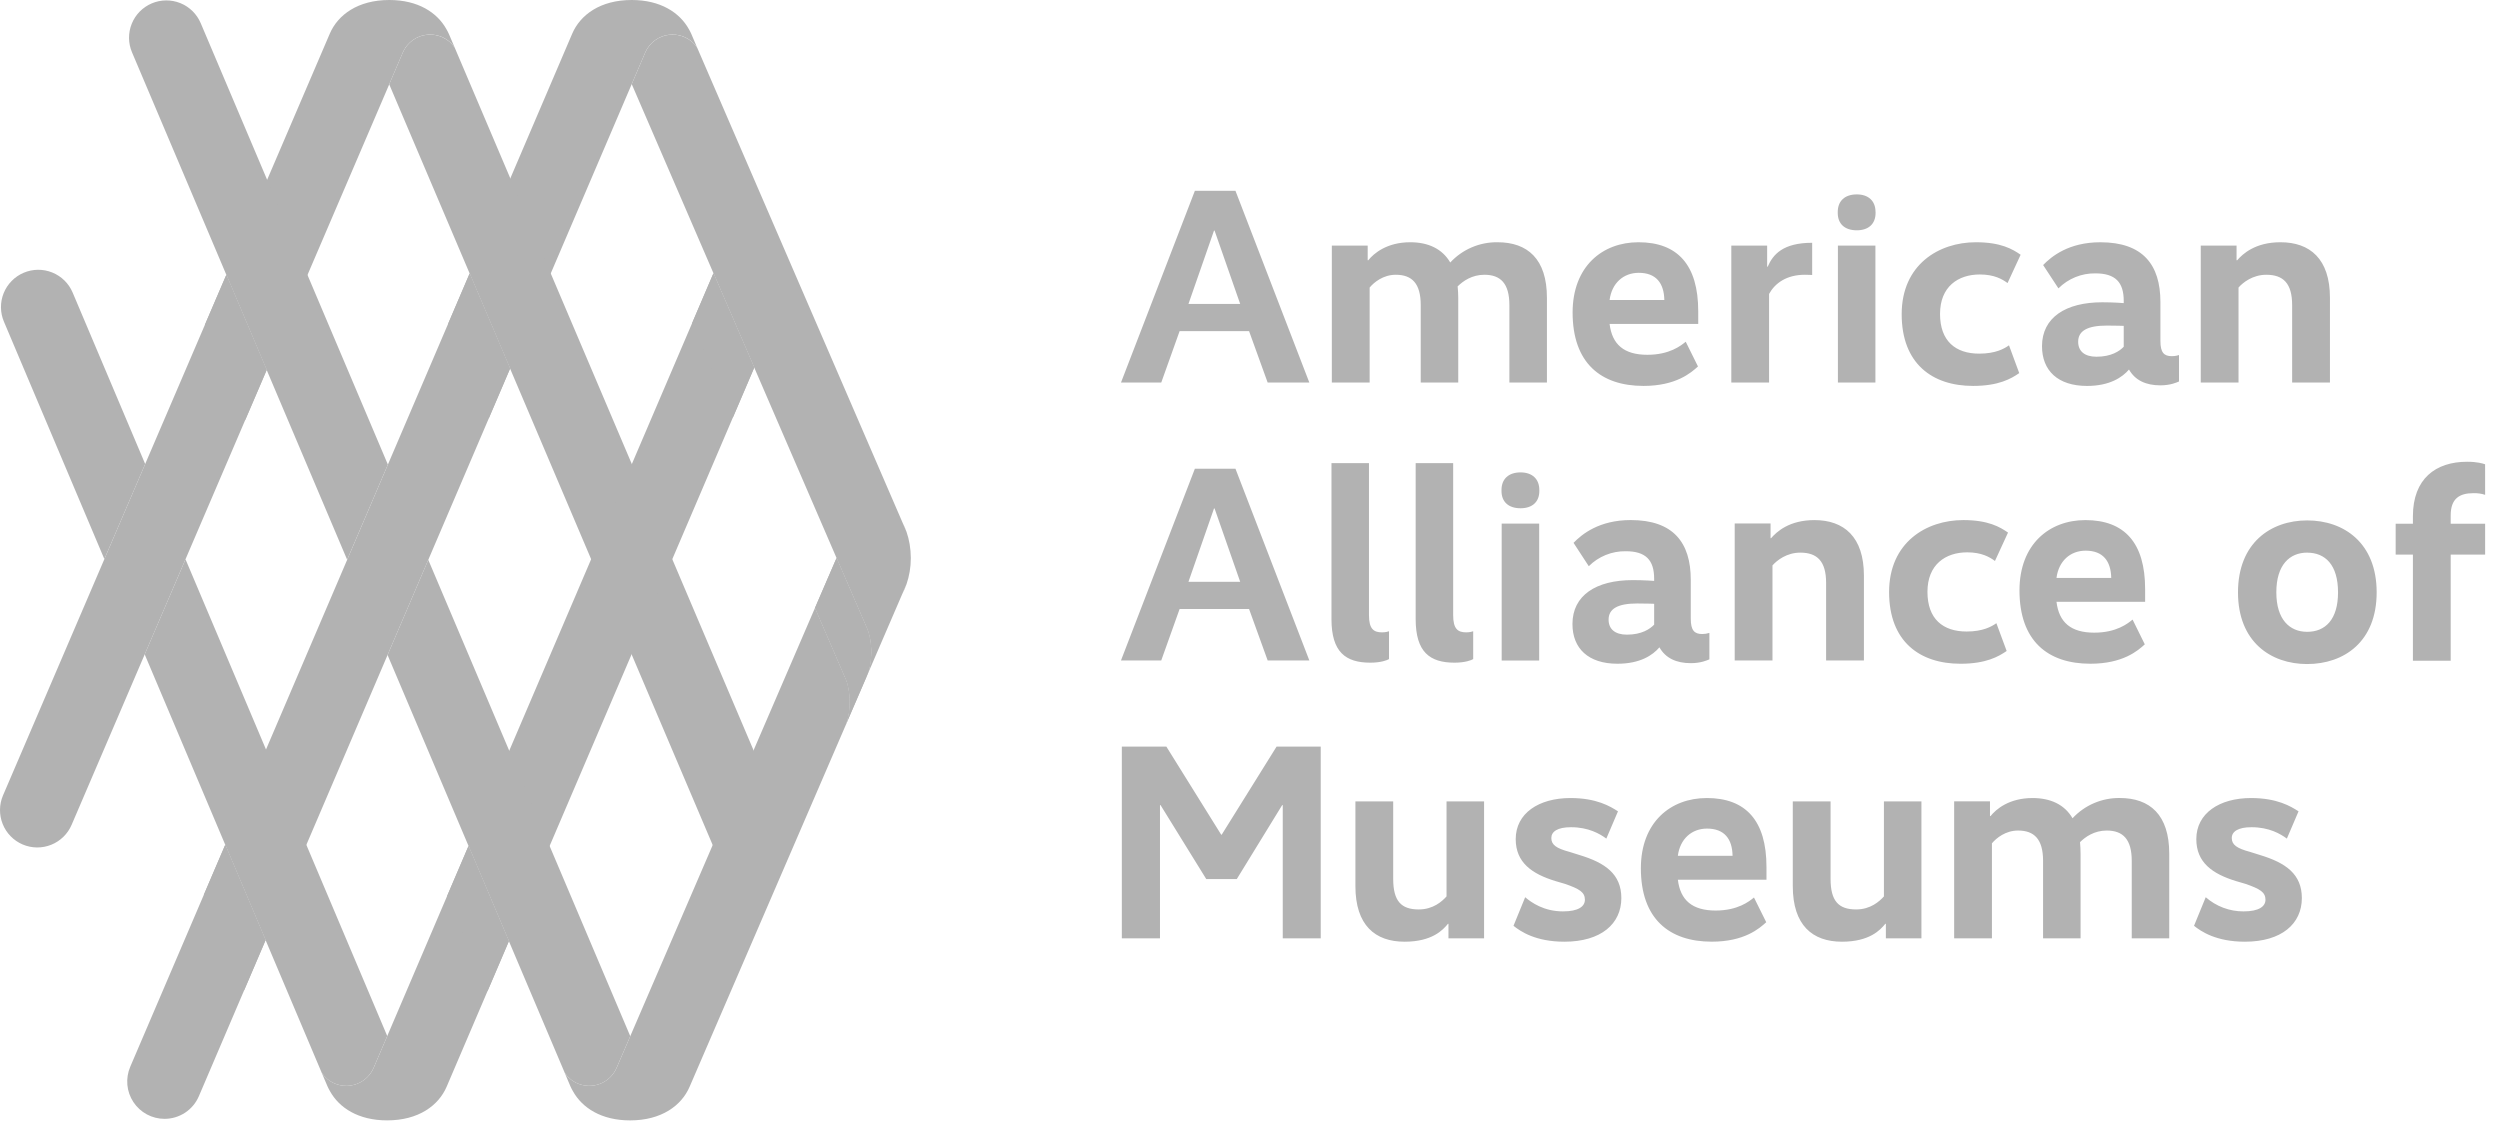 <svg width="158" height="71" viewBox="0 0 158 71" fill="none" xmlns="http://www.w3.org/2000/svg">
<path fill-rule="evenodd" clip-rule="evenodd" d="M39.924 5.318L40.776 3.325C40.972 2.866 41.343 2.505 41.806 2.319C42.269 2.133 42.787 2.139 43.246 2.335C43.59 2.483 43.864 2.722 44.06 3.011L43.688 2.137C43.646 2.035 43.59 1.94 43.536 1.842C42.952 0.791 41.738 0 39.924 0C37.944 0 36.674 0.934 36.162 2.132L30.9 14.435L33.454 20.445L39.924 5.318Z" fill="#B2B2B2"/>
<path fill-rule="evenodd" clip-rule="evenodd" d="M57.035 37.515C57.135 37.329 57.222 37.125 57.295 36.913L57.035 37.515ZM57.046 33.04L57.292 33.61C57.224 33.414 57.142 33.224 57.046 33.04Z" fill="#B2B2B2"/>
<path fill-rule="evenodd" clip-rule="evenodd" d="M57.291 33.61L57.046 33.04L44.06 3.01C43.871 2.731 43.61 2.508 43.305 2.365C42.999 2.221 42.661 2.162 42.326 2.195C41.99 2.227 41.669 2.349 41.397 2.547C41.124 2.746 40.91 3.014 40.777 3.324L39.925 5.316L54.795 39.72C54.959 40.1 55.06 40.624 55.06 41.202C55.06 41.829 54.94 42.392 54.754 42.777H54.764L57.034 37.515L57.294 36.913C57.464 36.42 57.564 35.863 57.564 35.269C57.562 34.669 57.464 34.106 57.291 33.61ZM28.74 3.01C28.55 2.731 28.289 2.508 27.984 2.365C27.678 2.221 27.34 2.162 27.004 2.195C26.668 2.227 26.347 2.349 26.075 2.548C25.802 2.747 25.588 3.016 25.455 3.326L24.598 5.328L46.098 55.89L49.088 50.86L28.738 3.01H28.74Z" fill="#B2B2B2"/>
<path fill-rule="evenodd" clip-rule="evenodd" d="M29.682 17.282L15.458 50.532L18.008 56.558L32.24 23.29" fill="#B2B2B2"/>
<path fill-rule="evenodd" clip-rule="evenodd" d="M53.443 42.888L51.51 38.413L39.832 65.488L38.972 67.484C38.775 67.942 38.405 68.304 37.942 68.49C37.479 68.675 36.961 68.67 36.502 68.474C36.172 68.332 35.89 68.098 35.69 67.8C35.69 67.8 35.688 67.8 35.687 67.798L36.057 68.671C36.102 68.774 36.157 68.869 36.211 68.967C36.797 70.02 38.009 70.809 39.823 70.809C41.803 70.809 43.073 69.875 43.585 68.679L53.455 45.815C53.611 45.438 53.71 44.935 53.71 44.369C53.71 43.791 53.608 43.265 53.443 42.888Z" fill="#B2B2B2"/>
<path fill-rule="evenodd" clip-rule="evenodd" d="M54.754 42.777C54.942 42.392 55.06 41.83 55.06 41.203C55.06 40.625 54.96 40.099 54.794 39.72L52.87 35.266L51.51 38.414L53.444 42.888C53.607 43.265 53.709 43.791 53.709 44.368C53.709 44.933 53.609 45.438 53.452 45.814L54.762 42.777H54.752H54.754Z" fill="#B2B2B2"/>
<path fill-rule="evenodd" clip-rule="evenodd" d="M24.598 5.328L25.455 3.325C25.651 2.866 26.022 2.505 26.485 2.319C26.948 2.133 27.466 2.139 27.925 2.335C28.269 2.482 28.545 2.722 28.739 3.011L28.366 2.138C28.324 2.038 28.266 1.941 28.213 1.844C27.63 0.79 26.417 0 24.604 0C22.624 0 21.354 0.933 20.841 2.132L15.53 14.52L18.08 20.532L24.6 5.328H24.598Z" fill="#B2B2B2"/>
<path fill-rule="evenodd" clip-rule="evenodd" d="M4.59 18.486C4.469 18.201 4.293 17.943 4.072 17.726C3.851 17.509 3.589 17.337 3.302 17.222C3.015 17.106 2.707 17.047 2.398 17.05C2.088 17.053 1.782 17.117 1.497 17.238C1.212 17.359 0.954 17.535 0.737 17.756C0.52 17.977 0.348 18.239 0.232 18.526C0.116 18.813 0.058 19.121 0.061 19.43C0.064 19.74 0.128 20.046 0.249 20.331L6.596 35.336L9.176 29.326L4.59 18.486Z" fill="#B2B2B2"/>
<path fill-rule="evenodd" clip-rule="evenodd" d="M14.236 53.388L8.23 67.423C8.077 67.782 8.015 68.173 8.049 68.562C8.084 68.951 8.215 69.325 8.43 69.65C8.645 69.976 8.937 70.243 9.28 70.429C9.624 70.614 10.008 70.711 10.398 70.711C10.86 70.711 11.312 70.576 11.698 70.322C12.084 70.068 12.386 69.706 12.568 69.281L16.785 59.416L14.235 53.389L14.236 53.388Z" fill="#B2B2B2"/>
<path fill-rule="evenodd" clip-rule="evenodd" d="M11.724 35.346L9.144 41.356L20.334 67.804C20.53 68.09 20.804 68.328 21.144 68.474C22.099 68.884 23.204 68.439 23.614 67.484L24.474 65.478L11.724 35.346Z" fill="#B2B2B2"/>
<path fill-rule="evenodd" clip-rule="evenodd" d="M45.09 17.27L30.83 50.61L33.383 56.63L47.668 23.23M29.61 53.464L24.474 65.478L23.616 67.484C23.419 67.943 23.049 68.304 22.586 68.49C22.123 68.676 21.605 68.67 21.146 68.474C20.818 68.332 20.537 68.1 20.336 67.804C20.336 67.802 20.333 67.8 20.331 67.798L20.704 68.671C20.747 68.773 20.802 68.868 20.857 68.966C21.44 70.018 22.652 70.808 24.466 70.808C26.446 70.808 27.716 69.874 28.229 68.678L32.161 59.482L29.612 53.464H29.61Z" fill="#B2B2B2"/>
<path fill-rule="evenodd" clip-rule="evenodd" d="M27.067 35.38L24.494 41.396L35.69 67.8C35.885 68.087 36.158 68.327 36.5 68.474C36.959 68.67 37.477 68.676 37.94 68.49C38.403 68.305 38.774 67.943 38.97 67.484L39.833 65.487L27.067 35.38Z" fill="#B2B2B2"/>
<path fill-rule="evenodd" clip-rule="evenodd" d="M14.305 17.368L0.19 50.27C-0.056 50.846 -0.063 51.495 0.169 52.077C0.401 52.658 0.855 53.123 1.43 53.37C2.006 53.616 2.655 53.623 3.236 53.39C3.816 53.157 4.281 52.703 4.527 52.128L16.855 23.38L14.305 17.366V17.368Z" fill="#B2B2B2"/>
<path fill-rule="evenodd" clip-rule="evenodd" d="M28.33 20.444L30.884 26.454L32.236 23.291L29.682 17.283" fill="#B2B2B2"/>
<path fill-rule="evenodd" clip-rule="evenodd" d="M43.738 20.43L46.315 26.395L47.668 23.232L45.09 17.269" fill="#B2B2B2"/>
<path fill-rule="evenodd" clip-rule="evenodd" d="M54.754 42.777C54.942 42.392 55.06 41.83 55.06 41.203C55.06 40.625 54.96 40.099 54.794 39.72L52.87 35.266L51.51 38.414L53.444 42.888C53.607 43.265 53.709 43.791 53.709 44.368C53.709 44.933 53.609 45.438 53.452 45.814L54.762 42.777H54.752H54.754Z" fill="#B2B2B2"/>
<path fill-rule="evenodd" clip-rule="evenodd" d="M12.883 56.548L15.433 62.578L16.786 59.415L14.236 53.388" fill="#B2B2B2"/>
<path fill-rule="evenodd" clip-rule="evenodd" d="M28.258 56.627L30.81 62.644L32.162 59.481L29.612 53.466" fill="#B2B2B2"/>
<path fill-rule="evenodd" clip-rule="evenodd" d="M12.95 20.525L15.5 26.54L16.855 23.382L14.305 17.368" fill="#B2B2B2"/>
<path fill-rule="evenodd" clip-rule="evenodd" d="M12.683 1.46C12.438 0.885 11.975 0.43 11.395 0.196C10.814 -0.037 10.165 -0.031 9.59 0.214C9.014 0.459 8.559 0.922 8.326 1.502C8.092 2.082 8.098 2.732 8.343 3.307L21.94 35.377L24.514 29.361L12.684 1.461L12.683 1.46Z" fill="#B2B2B2"/>
<path fill-rule="evenodd" clip-rule="evenodd" d="M76.76 14.572H76.726L75.11 19.21H78.38L76.76 14.572ZM82.75 24.178H80.116L78.941 20.928H74.551L73.391 24.178H70.846L75.516 12.058H78.081L82.75 24.178ZM97.763 24.178H95.393V19.278C95.393 17.908 94.83 17.365 93.813 17.365C93.021 17.365 92.458 17.769 92.123 18.1C92.145 18.33 92.161 18.576 92.161 18.82V24.178H89.79V19.278C89.79 17.908 89.232 17.365 88.212 17.365C87.422 17.365 86.842 17.837 86.562 18.172V24.178H84.172V15.52H86.438V16.45H86.473C86.825 16.012 87.653 15.31 89.126 15.31C90.249 15.31 91.146 15.714 91.656 16.59C92.036 16.18 92.498 15.854 93.012 15.633C93.526 15.413 94.081 15.303 94.64 15.31C96.536 15.31 97.766 16.36 97.766 18.82V24.178H97.763ZM101.726 18.96H105.186C105.166 17.907 104.676 17.242 103.57 17.242C102.603 17.242 101.865 17.89 101.726 18.962M103.552 15.31C106.028 15.31 107.328 16.75 107.328 19.664V20.471H101.726C101.884 21.773 102.638 22.423 104.113 22.423C105.519 22.423 106.238 21.843 106.538 21.597L107.312 23.16C106.872 23.563 105.922 24.39 103.869 24.39C101.164 24.39 99.389 22.933 99.389 19.752C99.389 16.838 101.268 15.31 103.552 15.31ZM114.53 17.38C114.512 17.38 114.302 17.365 114.072 17.365C112.896 17.365 112.175 17.907 111.806 18.575V24.178H109.419V15.52H111.683V16.854H111.719C112.052 16.082 112.684 15.344 114.529 15.344V17.381L114.53 17.38ZM116.156 24.178H118.526V15.52H116.156V24.178ZM118.536 13.398V13.458C118.536 14.153 118.089 14.555 117.349 14.555C116.592 14.555 116.146 14.153 116.146 13.459V13.396C116.146 12.703 116.592 12.286 117.348 12.286C118.088 12.286 118.533 12.703 118.533 13.396L118.536 13.398ZM94.906 41.747H97.276V33.09H94.906V41.747ZM97.286 30.967V31.029C97.286 31.722 96.839 32.122 96.099 32.122C95.342 32.122 94.895 31.722 94.895 31.028V30.965C94.895 30.272 95.342 29.855 96.098 29.855C96.838 29.855 97.285 30.272 97.285 30.965L97.286 30.967ZM126.877 17.89C126.547 17.645 126.037 17.347 125.123 17.347C123.751 17.347 122.61 18.117 122.61 19.84C122.61 21.56 123.594 22.35 125.085 22.35C126.125 22.35 126.67 22.036 126.968 21.824L127.615 23.58C127.108 23.932 126.317 24.39 124.699 24.39C122.119 24.39 120.186 22.984 120.186 19.858C120.186 16.733 122.523 15.31 124.876 15.31C126.458 15.31 127.194 15.746 127.704 16.1L126.877 17.89ZM134.22 21.913V20.595C134.22 20.595 133.694 20.577 133.15 20.577C131.92 20.577 131.34 20.912 131.34 21.597C131.34 22.193 131.743 22.545 132.497 22.545C133.429 22.545 133.957 22.193 134.22 21.913ZM137.713 24.108C137.593 24.161 137.187 24.354 136.538 24.354C135.623 24.354 134.941 24.038 134.553 23.354C134.133 23.844 133.339 24.391 131.9 24.391C130.058 24.391 129.055 23.423 129.055 21.879C129.055 20.069 130.55 19.104 132.865 19.104C133.605 19.104 134.22 19.157 134.22 19.157V19.017C134.22 17.837 133.694 17.277 132.427 17.277C131.994 17.271 131.565 17.351 131.164 17.514C130.763 17.677 130.399 17.919 130.093 18.225L129.126 16.751C129.652 16.207 130.741 15.311 132.743 15.311C135.433 15.311 136.538 16.734 136.538 19.086V21.546C136.538 22.283 136.765 22.51 137.258 22.51C137.486 22.51 137.661 22.458 137.713 22.438V24.108ZM141.35 16.45H141.388C141.738 16.048 142.528 15.31 144.126 15.31C145.986 15.31 147.253 16.36 147.253 18.82V24.178H144.863V19.278C144.863 17.908 144.303 17.365 143.23 17.365C142.37 17.365 141.753 17.855 141.475 18.172V24.178H139.088V15.52H141.351L141.35 16.45ZM76.76 32.133H76.726L75.11 36.77H78.38L76.76 32.133ZM82.75 41.74H80.116L78.941 38.49H74.551L73.391 41.74H70.846L75.516 29.622H78.081L82.75 41.74ZM87.785 41.654C87.68 41.722 87.275 41.881 86.609 41.881C85.044 41.881 84.149 41.214 84.149 39.126V29.27H86.519V38.877C86.519 39.754 86.819 39.965 87.345 39.965C87.573 39.965 87.731 39.915 87.785 39.895V41.654ZM93.106 41.654C93.002 41.722 92.596 41.881 91.928 41.881C90.365 41.881 89.47 41.214 89.47 39.126V29.27H91.84V38.877C91.84 39.754 92.14 39.965 92.666 39.965C92.894 39.965 93.052 39.915 93.106 39.895V41.654ZM104.543 39.474V38.16C104.543 38.16 104.015 38.14 103.471 38.14C102.243 38.14 101.663 38.474 101.663 39.16C101.663 39.755 102.065 40.11 102.821 40.11C103.751 40.11 104.278 39.755 104.544 39.476L104.543 39.474ZM108.035 41.669C107.912 41.721 107.51 41.912 106.86 41.912C105.947 41.912 105.263 41.596 104.876 40.912C104.454 41.405 103.663 41.948 102.222 41.948C100.382 41.948 99.379 40.982 99.379 39.438C99.379 37.628 100.869 36.663 103.189 36.663C103.925 36.663 104.542 36.713 104.542 36.713V36.573C104.542 35.397 104.014 34.838 102.748 34.838C102.315 34.831 101.885 34.911 101.484 35.074C101.082 35.236 100.718 35.478 100.411 35.784L99.448 34.308C99.973 33.765 101.063 32.868 103.063 32.868C105.753 32.868 106.857 34.292 106.857 36.646V39.103C106.857 39.841 107.087 40.07 107.577 40.07C107.732 40.07 107.886 40.047 108.033 40V41.667L108.035 41.669ZM111.898 34.013H111.933C112.285 33.61 113.073 32.87 114.673 32.87C116.535 32.87 117.8 33.924 117.8 36.384V41.74H115.41V36.84C115.41 35.47 114.848 34.926 113.777 34.926C112.917 34.926 112.302 35.416 112.021 35.733V41.74H109.633V33.082H111.899V34.012L111.898 34.013ZM126.08 35.453C125.748 35.207 125.24 34.908 124.327 34.908C122.955 34.908 121.815 35.681 121.815 37.402C121.815 39.124 122.797 39.912 124.291 39.912C125.326 39.912 125.871 39.597 126.171 39.386L126.821 41.142C126.311 41.492 125.521 41.949 123.905 41.949C121.325 41.949 119.391 40.545 119.391 37.419C119.391 34.293 121.727 32.869 124.081 32.869C125.661 32.869 126.397 33.307 126.907 33.659L126.082 35.452L126.08 35.453ZM129.97 36.524H133.43C133.41 35.47 132.92 34.802 131.813 34.802C130.846 34.802 130.109 35.452 129.97 36.524ZM131.796 32.87C134.271 32.87 135.572 34.31 135.572 37.226V38.032H129.97C130.126 39.335 130.88 39.984 132.357 39.984C133.761 39.984 134.482 39.404 134.779 39.157L135.551 40.722C135.114 41.124 134.166 41.948 132.111 41.948C129.405 41.948 127.631 40.493 127.631 37.314C127.631 34.399 129.511 32.87 131.795 32.87M83.47 59.304H81.07V50.884H81.033L78.165 55.556H76.235L73.347 50.884H73.311V59.304H70.9V47.184H73.713L77.179 52.751H77.212L80.68 47.184H83.47M93.793 59.304H91.543V58.386H91.51C91.193 58.776 90.51 59.516 88.77 59.516C86.908 59.516 85.662 58.478 85.662 56.001V50.647H88.05V55.545C88.05 56.951 88.558 57.477 89.665 57.477C90.579 57.477 91.141 56.967 91.421 56.653V50.647H93.794V59.305L93.793 59.304ZM101.52 53C101.116 52.7 100.396 52.28 99.29 52.28C98.43 52.278 98.044 52.56 98.044 52.962C98.044 53.384 98.341 53.612 99.202 53.842L99.816 54.035C101.451 54.527 102.469 55.245 102.469 56.758C102.469 58.386 101.186 59.516 98.869 59.516C97.039 59.516 96.093 58.862 95.653 58.511L96.391 56.704C96.778 57.037 97.571 57.6 98.781 57.6C99.763 57.6 100.166 57.284 100.166 56.862C100.166 56.388 99.816 56.175 98.903 55.86L98.307 55.685C96.813 55.229 95.793 54.51 95.793 53.031C95.793 51.401 97.25 50.436 99.253 50.436C100.905 50.436 101.768 50.962 102.256 51.276L101.52 53ZM106.04 54.087H109.498C109.483 53.03 108.988 52.367 107.883 52.367C106.918 52.367 106.18 53.015 106.04 54.087ZM107.865 50.435C110.342 50.435 111.641 51.875 111.641 54.788V55.598H106.041C106.198 56.896 106.953 57.546 108.429 57.546C109.833 57.546 110.553 56.966 110.851 56.722L111.626 58.284C111.186 58.687 110.236 59.514 108.183 59.514C105.479 59.514 103.703 58.056 103.703 54.876C103.703 51.962 105.583 50.436 107.866 50.436M121.435 59.304H119.187V58.386H119.15C118.835 58.776 118.152 59.516 116.412 59.516C114.55 59.516 113.304 58.478 113.304 56.001V50.647H115.692V55.545C115.692 56.951 116.202 57.477 117.309 57.477C118.219 57.477 118.782 56.967 119.064 56.653V50.647H121.434V59.305L121.435 59.304ZM137.096 59.304H134.726V54.404C134.726 53.031 134.162 52.49 133.146 52.49C132.356 52.49 131.791 52.892 131.458 53.224C131.476 53.452 131.492 53.7 131.492 53.947V59.304H129.122V54.404C129.122 53.031 128.559 52.49 127.542 52.49C126.752 52.49 126.172 52.962 125.89 53.298V59.304H123.503V50.646H125.767V51.576H125.804C126.154 51.136 126.98 50.436 128.456 50.436C129.578 50.436 130.474 50.836 130.984 51.714C131.365 51.304 131.827 50.978 132.341 50.758C132.855 50.538 133.409 50.427 133.968 50.434C135.866 50.434 137.096 51.488 137.096 53.947V59.304ZM144.53 53C144.125 52.7 143.406 52.28 142.298 52.28C141.438 52.278 141.048 52.56 141.048 52.962C141.048 53.384 141.35 53.612 142.211 53.842L142.825 54.035C144.458 54.527 145.477 55.245 145.477 56.758C145.477 58.386 144.194 59.516 141.877 59.516C140.051 59.516 139.102 58.862 138.662 58.511L139.402 56.704C140.062 57.285 140.913 57.604 141.792 57.6C142.772 57.6 143.178 57.284 143.178 56.862C143.178 56.388 142.826 56.175 141.913 55.86L141.317 55.685C139.825 55.229 138.807 54.51 138.807 53.031C138.807 51.401 140.265 50.436 142.265 50.436C143.917 50.436 144.778 50.962 145.268 51.276L144.53 53ZM145.814 34.926C144.709 34.926 143.864 35.696 143.864 37.436C143.864 39.158 144.709 39.931 145.814 39.931C146.956 39.931 147.764 39.159 147.764 37.438C147.764 35.698 146.956 34.928 145.814 34.928M145.814 41.968C143.514 41.968 141.441 40.565 141.441 37.438C141.441 34.311 143.514 32.89 145.815 32.89C148.133 32.89 150.205 34.31 150.205 37.437C150.205 40.564 148.133 41.967 145.815 41.967M157.06 31.273C156.823 31.196 156.574 31.161 156.324 31.168C155.427 31.168 154.884 31.518 154.884 32.573V33.1H157.06V35.05H154.884V41.757H152.496V35.05H151.406V33.1H152.496V32.625C152.496 30.255 153.936 29.183 155.919 29.183C156.551 29.183 156.903 29.289 157.059 29.343L157.06 31.273Z" fill="#B2B2B2"/>
</svg>
